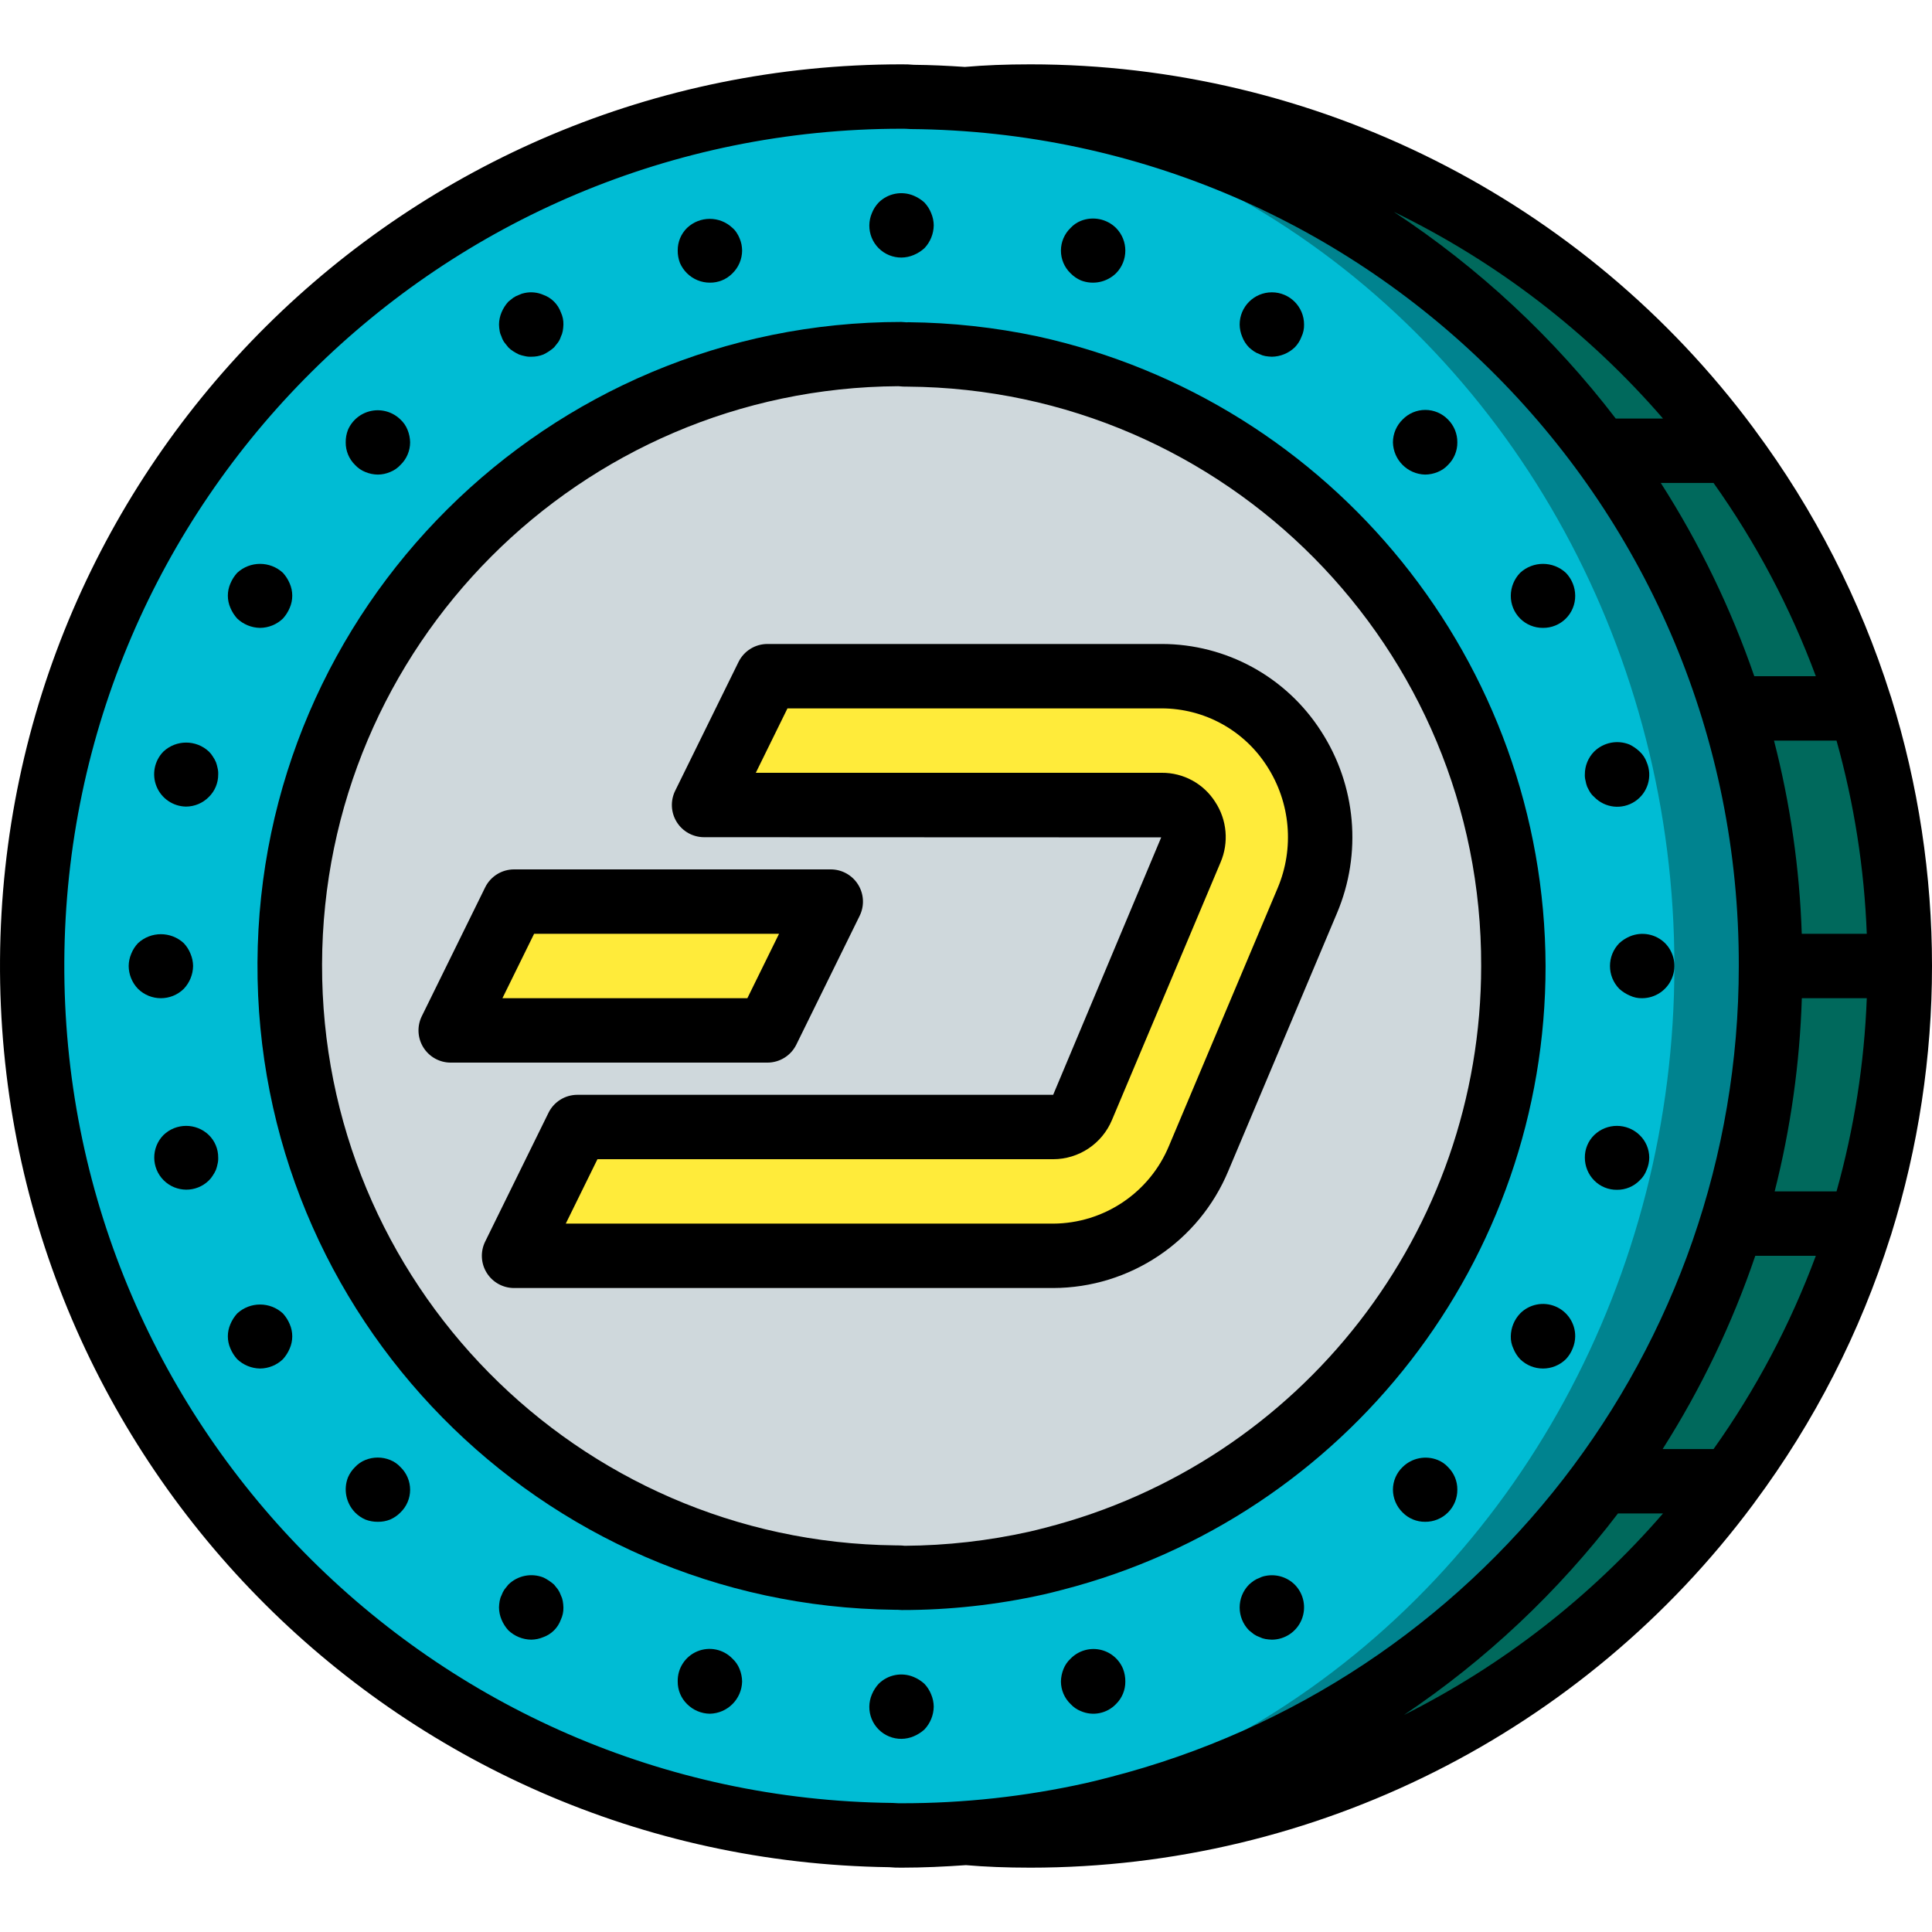 <?xml version="1.0" encoding="iso-8859-1"?>
<!-- Generator: Adobe Illustrator 19.0.0, SVG Export Plug-In . SVG Version: 6.00 Build 0)  -->
<svg version="1.1" id="Capa_1" xmlns="http://www.w3.org/2000/svg" xmlns:xlink="http://www.w3.org/1999/xlink" x="0px" y="0px"
	 viewBox="0 0 511.966 511.966" style="enable-background:new 0 0 511.966 511.966;" xml:space="preserve">
<g>
	<g transform="translate(1 1)">
		<path style="fill:#00695C;" d="M502.433,254.983c0,2.901-0.085,5.717-0.256,8.533c-0.509,17.306-3.059,34.491-7.595,51.2
			c-1.536,5.803-3.328,11.52-5.291,17.067c-6.361,18.085-14.992,35.289-25.685,51.2c-3.925,5.888-8.192,11.605-12.629,17.067
			c-43.695,54.015-109.468,85.38-178.944,85.333c-5.717,0-11.435-0.171-17.067-0.683V25.266c5.632-0.512,11.349-0.683,17.067-0.683
			c69.476-0.047,135.249,31.318,178.944,85.333c4.495,5.472,8.71,11.168,12.629,17.067c10.694,15.911,19.324,33.115,25.685,51.2
			c1.963,5.547,3.755,11.264,5.291,17.067c4.536,16.709,7.085,33.894,7.595,51.2C502.348,249.266,502.433,252.082,502.433,254.983z"
			/>
		<circle style="fill:#00838F;" cx="237.9" cy="254.983" r="230.4"/>
		<ellipse style="fill:#00BCD4;" cx="225.1" cy="254.983" rx="217.6" ry="230.4"/>
		<path style="fill:#CFD8DC;" d="M237.9,417.117c-89.544,0-162.133-72.59-162.133-162.133S148.356,92.85,237.9,92.85
			s162.133,72.59,162.133,162.133C399.931,344.485,327.401,417.015,237.9,417.117z"/>
		<g>
			<path style="fill:#FFEB3A;" d="M135.219,331.783l16.786-34.133h126.077c3.38-0.014,6.421-2.054,7.717-5.175l28.777-68.267
				c1.151-2.632,0.882-5.669-0.713-8.058c-1.504-2.417-4.162-3.871-7.008-3.833H185.576l16.786-34.133h104.492
				c14.18,0.019,27.378,7.244,35.034,19.179c7.79,12.014,9.115,27.109,3.537,40.296l-28.777,68.267
				c-6.466,15.607-21.674,25.803-38.567,25.858H135.219z"/>
			<polygon style="fill:#FFEB3A;" points="202.358,272.05 118.433,272.05 135.218,237.916 219.143,237.916 			"/>
		</g>
	</g>
	<g>
		<path d="M409.566,255.983c-0.268-80.314-56.264-149.674-134.717-166.867c-11.214-2.366-22.635-3.616-34.096-3.729l-0.504,0.025
			c-0.275-0.029-1.108-0.096-1.383-0.096c-93.882-0.002-170.131,75.835-170.637,169.715
			c-0.507,93.88,74.919,170.536,168.796,171.547l0.929,0.012c0.35,0.029,0.796,0.058,0.983,0.058
			c12.639,0.008,25.241-1.373,37.579-4.117c1.475-0.329,2.946-0.708,5.058-1.254C356.952,401.832,409.609,333.829,409.566,255.983z
			 M272.787,405.879c-10.848,2.418-21.923,3.673-33.037,3.742l-0.563-0.054c-0.233-0.021-0.466-0.033-0.7-0.037l-1.258-0.017
			c-84.313-0.937-152.106-69.669-151.884-153.986s68.376-152.691,152.692-153.185c0.237,0.025,1.029,0.092,1.267,0.096l1.242,0.017
			c84.273,0.634,152.189,69.254,151.954,153.529c-0.001,70.202-47.576,131.478-115.587,148.875
			C275.391,405.25,274.087,405.587,272.787,405.879z"/>
		<path d="M238.9,68.25c1.115-0.014,2.216-0.246,3.242-0.683c1.033-0.434,1.986-1.04,2.817-1.791c1.557-1.637,2.44-3.8,2.475-6.059
			c-0.013-1.116-0.245-2.219-0.683-3.246c-0.413-1.043-1.021-1.997-1.791-2.813c-0.83-0.754-1.782-1.362-2.817-1.796
			c-3.178-1.338-6.849-0.629-9.301,1.796c-0.773,0.814-1.383,1.769-1.796,2.813c-0.436,1.027-0.667,2.13-0.679,3.246
			c-0.022,2.27,0.87,4.453,2.475,6.058S236.63,68.272,238.9,68.25z"/>
		<path d="M244.958,446.191c-0.83-0.754-1.782-1.362-2.817-1.796c-3.178-1.338-6.849-0.629-9.301,1.796
			c-0.754,0.828-1.362,1.78-1.796,2.813c-0.436,1.027-0.667,2.13-0.679,3.246c-0.022,2.27,0.87,4.453,2.475,6.058
			c1.605,1.605,3.788,2.497,6.058,2.475c1.115-0.014,2.216-0.246,3.242-0.683c1.033-0.434,1.986-1.04,2.817-1.792
			c1.557-1.637,2.441-3.799,2.475-6.058c-0.013-1.116-0.245-2.219-0.683-3.246C246.337,447.961,245.729,447.007,244.958,446.191z"/>
		<path d="M182.066,72.429c1.614,1.592,3.792,2.481,6.059,2.475c2.245,0.022,4.403-0.872,5.975-2.475
			c1.629-1.596,2.55-3.778,2.558-6.059c-0.014-0.544-0.071-1.086-0.171-1.621c-0.119-0.555-0.29-1.098-0.513-1.621
			c-0.204-0.509-0.461-0.994-0.767-1.45c-0.301-0.482-0.675-0.915-1.108-1.284c-3.374-3.198-8.66-3.198-12.033,0
			c-1.602,1.573-2.496,3.73-2.475,5.975c-0.017,1.138,0.186,2.268,0.596,3.329C180.633,70.722,181.271,71.648,182.066,72.429z"/>
		<path d="M295.729,451.566c1.603-1.572,2.497-3.73,2.475-5.975c0.009-1.137-0.193-2.266-0.596-3.329
			c-1.072-2.65-3.41-4.58-6.215-5.13c-2.805-0.55-5.699,0.353-7.693,2.401c-0.823,0.757-1.466,1.69-1.879,2.729
			c-0.429,1.059-0.661,2.187-0.683,3.329c0.011,2.256,0.935,4.412,2.562,5.975c0.756,0.823,1.69,1.464,2.729,1.875
			C289.616,454.821,293.325,454.073,295.729,451.566L295.729,451.566z"/>
		<path d="M132.912,89.242c0.17,0.55,0.431,1.068,0.771,1.533l1.025,1.283c0.382,0.392,0.812,0.735,1.279,1.021
			c0.492,0.317,1.005,0.602,1.533,0.854c0.501,0.182,1.015,0.325,1.538,0.429c0.558,0.138,1.134,0.194,1.708,0.167
			c1.109,0.018,2.211-0.184,3.242-0.596c1.02-0.495,1.967-1.125,2.817-1.875c0.341-0.429,0.683-0.854,1.021-1.283
			c0.34-0.465,0.601-0.983,0.771-1.533c0.245-0.485,0.418-1.003,0.513-1.538c0.098-0.565,0.155-1.136,0.171-1.708
			c0.029-1.119-0.205-2.229-0.683-3.242c-0.777-2.143-2.465-3.831-4.608-4.608c-1.557-0.68-3.287-0.86-4.95-0.513
			c-0.535,0.095-1.053,0.268-1.538,0.513c-0.543,0.188-1.058,0.448-1.533,0.771c-0.429,0.341-0.854,0.679-1.279,1.021
			c-0.754,0.83-1.362,1.782-1.796,2.817c-0.436,1.026-0.667,2.127-0.679,3.242c0.013,0.573,0.07,1.144,0.171,1.708
			C132.495,88.239,132.667,88.758,132.912,89.242z"/>
		<path d="M335.325,417.604c-0.536,0.091-1.054,0.264-1.537,0.513c-0.543,0.187-1.058,0.445-1.533,0.767
			c-0.448,0.314-0.876,0.656-1.28,1.025c-3.3,3.365-3.3,8.752,0,12.117c0.425,0.341,0.85,0.683,1.279,1.025
			c0.475,0.322,0.991,0.58,1.533,0.767c0.485,0.245,1.003,0.418,1.538,0.512c0.565,0.094,1.136,0.151,1.708,0.171
			c3.45-0.014,6.556-2.096,7.879-5.282c1.323-3.187,0.606-6.856-1.82-9.31C341.048,417.894,338.136,417.03,335.325,417.604z"/>
		<path d="M96.816,125.079c1.055,0.44,2.186,0.672,3.329,0.683c1.115-0.011,2.217-0.244,3.242-0.683
			c1.04-0.412,1.975-1.053,2.733-1.875c1.626-1.563,2.549-3.719,2.558-5.975c-0.02-1.142-0.252-2.271-0.683-3.329
			c-0.412-1.039-1.053-1.972-1.875-2.729c-2.023-1.982-4.893-2.84-7.672-2.295c-2.779,0.545-5.112,2.425-6.236,5.024
			c-0.413,1.061-0.617,2.191-0.6,3.329c-0.022,2.245,0.872,4.403,2.475,5.975C94.844,124.026,95.777,124.667,96.816,125.079z"/>
		<path d="M380.979,386.883c-3.198-1.276-6.848-0.539-9.3,1.879c-1.629,1.56-2.554,3.715-2.562,5.971
			c0.008,2.281,0.931,4.464,2.562,6.059c1.571,1.603,3.727,2.497,5.971,2.475c2.27,0.022,4.453-0.87,6.058-2.475
			s2.497-3.788,2.475-6.058c0.022-2.244-0.872-4.4-2.475-5.971C382.952,387.938,382.019,387.296,380.979,386.883z"/>
		<path d="M62.854,163.908c1.637,1.556,3.8,2.44,6.059,2.475c2.263-0.019,4.432-0.904,6.062-2.475
			c0.752-0.831,1.358-1.784,1.792-2.817c0.906-2.068,0.906-4.42,0-6.487c-0.434-1.032-1.04-1.983-1.792-2.813
			c-3.423-3.158-8.698-3.158-12.121,0c-0.752,0.83-1.358,1.781-1.792,2.813c-0.911,2.067-0.911,4.421,0,6.487
			C61.496,162.125,62.102,163.077,62.854,163.908z"/>
		<path d="M402.825,348.058c-1.559,1.635-2.443,3.799-2.475,6.059c-0.029,1.119,0.205,2.229,0.683,3.242
			c0.411,1.045,1.02,2.001,1.792,2.817c3.365,3.3,8.752,3.3,12.117,0c0.771-0.816,1.379-1.772,1.792-2.817
			c0.437-1.026,0.669-2.127,0.683-3.242c0.02-3.467-2.059-6.601-5.261-7.931C408.954,344.856,405.266,345.596,402.825,348.058
			L402.825,348.058z"/>
		<path d="M57.225,201.966c-0.234-0.539-0.52-1.054-0.854-1.538c-0.288-0.467-0.632-0.896-1.025-1.279
			c-3.389-3.158-8.644-3.158-12.033,0c-2.408,2.445-3.126,6.091-1.826,9.267c1.3,3.176,4.369,5.271,7.801,5.325
			c2.28-0.008,4.463-0.93,6.059-2.558c1.603-1.572,2.497-3.73,2.475-5.975c0.028-0.575-0.03-1.15-0.171-1.708
			C57.549,202.979,57.407,202.466,57.225,201.966z"/>
		<path d="M428.508,315.287c2.245,0.022,4.403-0.872,5.975-2.475c0.844-0.773,1.488-1.74,1.875-2.817
			c0.44-1.025,0.672-2.127,0.683-3.242c-0.009-2.255-0.932-4.409-2.558-5.971c-3.355-3.246-8.679-3.246-12.033,0
			c-1.603,1.571-2.497,3.727-2.475,5.971c-0.007,2.267,0.882,4.445,2.475,6.059C424.046,314.432,426.235,315.326,428.508,315.287z"
			/>
		<path d="M48.692,262.042c1.557-1.637,2.44-3.8,2.475-6.059c-0.013-1.116-0.245-2.219-0.683-3.246
			c-0.413-1.043-1.021-1.997-1.791-2.813c-3.421-3.158-8.695-3.158-12.117,0c-0.773,0.814-1.383,1.769-1.796,2.813
			c-0.437,1.027-0.668,2.13-0.68,3.246c0.016,2.263,0.902,4.432,2.475,6.059C39.939,265.342,45.326,265.342,48.692,262.042
			L48.692,262.042z"/>
		<path d="M431.921,248.129c-1.033,0.434-1.984,1.041-2.813,1.796c-3.3,3.365-3.3,8.752,0,12.117
			c0.83,0.752,1.781,1.358,2.813,1.792c1.014,0.479,2.126,0.713,3.246,0.683c3.45-0.014,6.556-2.096,7.879-5.282
			c1.323-3.187,0.606-6.856-1.82-9.31C438.768,247.507,435.101,246.8,431.921,248.129z"/>
		<path d="M43.312,300.783c-3.271,3.331-3.247,8.677,0.055,11.978c3.302,3.301,8.648,3.324,11.978,0.051
			c0.394-0.382,0.738-0.812,1.025-1.279c0.334-0.483,0.621-0.998,0.854-1.538c0.183-0.499,0.325-1.012,0.425-1.533
			c0.141-0.558,0.199-1.134,0.171-1.708c0.022-2.244-0.872-4.4-2.475-5.971C51.991,297.537,46.667,297.537,43.312,300.783z"/>
		<path d="M420.574,208.45c0.254,0.513,0.508,1.025,0.767,1.45c0.301,0.482,0.675,0.915,1.108,1.283
			c2.84,2.951,7.382,3.452,10.796,1.189c3.414-2.262,4.723-6.641,3.112-10.406c-0.388-1.077-1.032-2.043-1.875-2.817
			c-0.805-0.768-1.728-1.402-2.733-1.879c-3.199-1.264-6.842-0.528-9.3,1.879c-1.592,1.614-2.481,3.792-2.475,6.059
			c-0.028,0.546,0.03,1.093,0.171,1.621C420.238,207.382,420.382,207.924,420.574,208.45z"/>
		<path d="M74.974,348.058c-3.423-3.158-8.698-3.158-12.121,0c-0.752,0.83-1.358,1.781-1.792,2.813
			c-0.911,2.067-0.911,4.421,0,6.487c0.434,1.033,1.04,1.986,1.792,2.817c1.637,1.556,3.8,2.44,6.059,2.475
			c2.263-0.018,4.433-0.904,6.062-2.474c0.752-0.831,1.358-1.784,1.792-2.817c0.906-2.068,0.906-4.42,0-6.487
			C76.332,349.839,75.726,348.888,74.974,348.058z"/>
		<path d="M408.883,166.383c2.27,0.022,4.453-0.87,6.058-2.475c1.605-1.605,2.497-3.788,2.475-6.058
			c-0.016-2.263-0.902-4.432-2.475-6.059c-3.421-3.158-8.695-3.158-12.117,0c-1.573,1.627-2.459,3.796-2.475,6.059
			c-0.022,2.27,0.87,4.453,2.475,6.058S406.614,166.405,408.883,166.383L408.883,166.383z"/>
		<path d="M103.387,386.883c-2.107-0.854-4.464-0.854-6.571,0c-1.039,0.413-1.972,1.056-2.729,1.879
			c-0.795,0.78-1.432,1.707-1.875,2.729c-1.248,3.2-0.515,6.834,1.875,9.3c0.781,0.796,1.707,1.434,2.729,1.879
			c1.061,0.41,2.192,0.612,3.329,0.596c1.109,0.017,2.211-0.186,3.242-0.596c1.023-0.445,1.951-1.083,2.733-1.879
			c1.635-1.574,2.558-3.745,2.558-6.015s-0.924-4.441-2.558-6.015C105.362,387.939,104.428,387.296,103.387,386.883z"/>
		<path d="M377.65,125.762c1.143-0.011,2.274-0.243,3.329-0.683c1.04-0.411,1.973-1.052,2.729-1.875
			c1.603-1.572,2.497-3.73,2.475-5.975c0.023-2.27-0.869-4.454-2.475-6.059c-1.578-1.628-3.748-2.546-6.015-2.546
			c-2.267,0-4.437,0.919-6.015,2.546c-1.632,1.595-2.555,3.777-2.562,6.059C369.231,121.893,372.985,125.648,377.65,125.762
			L377.65,125.762z"/>
		<path d="M148.616,422.725c-0.187-0.544-0.447-1.062-0.771-1.538c-0.337-0.425-0.679-0.854-1.021-1.279
			c-0.849-0.752-1.796-1.384-2.817-1.879c-3.199-1.267-6.844-0.53-9.3,1.88l-1.025,1.279c-0.324,0.476-0.583,0.993-0.771,1.538
			c-0.246,0.482-0.417,0.999-0.508,1.533c-0.1,0.564-0.157,1.135-0.171,1.708c0.012,1.115,0.243,2.216,0.679,3.242
			c0.434,1.034,1.041,1.987,1.796,2.817c1.635,1.559,3.799,2.443,6.059,2.475c1.115-0.014,2.216-0.246,3.242-0.683
			c2.143-0.777,3.831-2.465,4.608-4.608c0.479-1.012,0.713-2.123,0.684-3.242c-0.016-0.573-0.073-1.144-0.171-1.708
			C149.035,423.724,148.862,423.208,148.616,422.725z"/>
		<path d="M330.974,92.058c0.405,0.366,0.832,0.707,1.279,1.021c0.475,0.323,0.991,0.583,1.534,0.771
			c0.485,0.245,1.003,0.418,1.538,0.513c0.565,0.093,1.136,0.148,1.708,0.167c2.258-0.033,4.421-0.915,6.059-2.471
			c0.787-0.803,1.398-1.763,1.792-2.817c0.479-1.014,0.712-2.125,0.683-3.246c0-4.713-3.821-8.533-8.533-8.533
			s-8.533,3.821-8.533,8.533c0.012,1.116,0.243,2.219,0.679,3.246C329.573,90.296,330.185,91.256,330.974,92.058z"/>
		<path d="M194.1,439.533c-2.413-2.506-6.117-3.274-9.327-1.934c-3.21,1.341-5.268,4.515-5.182,7.992
			c-0.022,2.245,0.872,4.403,2.475,5.975c1.606,1.614,3.782,2.533,6.059,2.558c4.666-0.111,8.423-3.867,8.533-8.533
			c-0.02-1.142-0.252-2.271-0.683-3.329C195.561,441.224,194.921,440.292,194.1,439.533z"/>
		<path d="M286.429,74.308c3.201,1.242,6.832,0.509,9.3-1.879c3.3-3.332,3.3-8.701,0-12.033c-2.458-2.407-6.102-3.141-9.3-1.875
			c-1.039,0.412-1.972,1.053-2.729,1.875c-1.637,1.573-2.563,3.746-2.563,6.017c0,2.271,0.925,4.443,2.563,6.017
			C284.481,73.225,285.407,73.863,286.429,74.308z"/>
		<path d="M501.136,327.165c14.441-46.356,14.441-96.008,0-142.365c-0.071-0.192-0.11-0.387-0.194-0.572
			c-7.996-25.303-20.159-49.094-35.99-70.391c-0.121-0.137-0.186-0.315-0.315-0.443C419.601,52.785,348.544,17.055,273.033,17.05
			c-6.489,0-12.147,0.23-17.333,0.684c-4.529-0.307-9.041-0.521-13.496-0.559c-1.099-0.098-2.201-0.14-3.304-0.125
			C107.607,17.04,0.914,122.99,0.006,254.28s104.309,238.705,235.59,240.512c1.099,0.098,2.201,0.14,3.304,0.125
			c5.711,0,11.396-0.271,17.062-0.667c5.119,0.439,10.686,0.667,17.071,0.667c75.511-0.005,146.568-35.735,191.604-96.346
			c0.129-0.128,0.194-0.306,0.315-0.443c15.831-21.297,27.995-45.088,35.99-70.391C501.026,327.553,501.065,327.357,501.136,327.165
			z M454.083,383.983h-13.491c10.189-16.03,18.428-33.218,24.543-51.2h16.046C474.429,350.963,465.318,368.177,454.083,383.983z
			 M481.18,179.183h-16.31c-6.199-17.987-14.514-35.175-24.769-51.2h13.98C465.318,143.79,474.428,161.004,481.18,179.183z
			 M486.664,196.25c4.673,16.693,7.365,33.878,8.019,51.2h-17.227c-0.571-17.284-3.038-34.454-7.357-51.2H486.664z M470.273,315.716
			c4.243-16.756,6.657-33.923,7.201-51.2h17.209c-0.654,17.322-3.346,34.507-8.019,51.2H470.273z M440.689,110.916h-12.523
			c-16.399-21.421-36.278-39.936-58.809-54.774C396.606,69.369,420.876,88.006,440.689,110.916z M236.512,477.766
			C114.46,476.469,16.386,376.811,17.043,254.754C17.7,132.697,116.84,34.101,238.9,34.116h0.35c0.463,0,0.996,0.009,2.033,0.083
			c121.7,0.996,219.756,100.079,219.483,221.783c0.019,101.313-68.586,189.774-166.717,214.967
			c-2.104,0.542-4.212,1.088-6.325,1.558c-16.03,3.567-32.403,5.358-48.825,5.342C238.316,477.854,237.808,477.858,236.512,477.766
			L236.512,477.766z M372.037,454.45c21.699-14.577,40.858-32.616,56.713-53.4h11.939
			C421.529,423.18,398.202,441.325,372.037,454.45z"/>
		<path d="M350.045,193.721c-9.223-14.367-25.119-23.059-42.192-23.071H203.362c-3.252,0.001-6.222,1.849-7.658,4.767
			l-16.788,34.133c-1.301,2.645-1.145,5.774,0.413,8.277c1.558,2.502,4.297,4.023,7.245,4.023l121.137,0.046l-28.629,68.221H153.004
			c-3.252,0.001-6.222,1.849-7.658,4.767l-16.783,34.133c-1.301,2.645-1.145,5.774,0.414,8.277c1.558,2.502,4.297,4.023,7.245,4.023
			h142.863c20.327-0.051,38.634-12.306,46.429-31.079l28.775-68.262C360.968,226.183,359.378,208.105,350.045,193.721z
			 M338.562,235.346l-28.775,68.267c-5.14,12.439-17.245,20.575-30.704,20.638H149.925l8.392-17.067h120.767
			c6.813-0.011,12.954-4.109,15.579-10.396l28.779-68.279c2.241-5.235,1.707-11.246-1.421-16.004
			c-3.074-4.846-8.429-7.764-14.167-7.721H200.283l8.392-17.067h99.18c11.288,0.023,21.79,5.784,27.875,15.292
			C341.98,212.65,343.041,224.764,338.562,235.346z"/>
		<path d="M211.02,276.817l16.783-34.133c1.301-2.645,1.145-5.774-0.413-8.277c-1.558-2.502-4.297-4.023-7.245-4.023H136.22
			c-3.252,0.001-6.222,1.849-7.658,4.767l-16.788,34.133c-1.301,2.645-1.145,5.774,0.414,8.277c1.558,2.502,4.297,4.023,7.245,4.023
			h83.929C206.614,281.583,209.584,279.734,211.02,276.817z M133.141,264.516l8.392-17.067h64.908l-8.392,17.067H133.141z"/>
	</g>
</g>
<g>
</g>
<g>
</g>
<g>
</g>
<g>
</g>
<g>
</g>
<g>
</g>
<g>
</g>
<g>
</g>
<g>
</g>
<g>
</g>
<g>
</g>
<g>
</g>
<g>
</g>
<g>
</g>
<g>
</g>
</svg>
